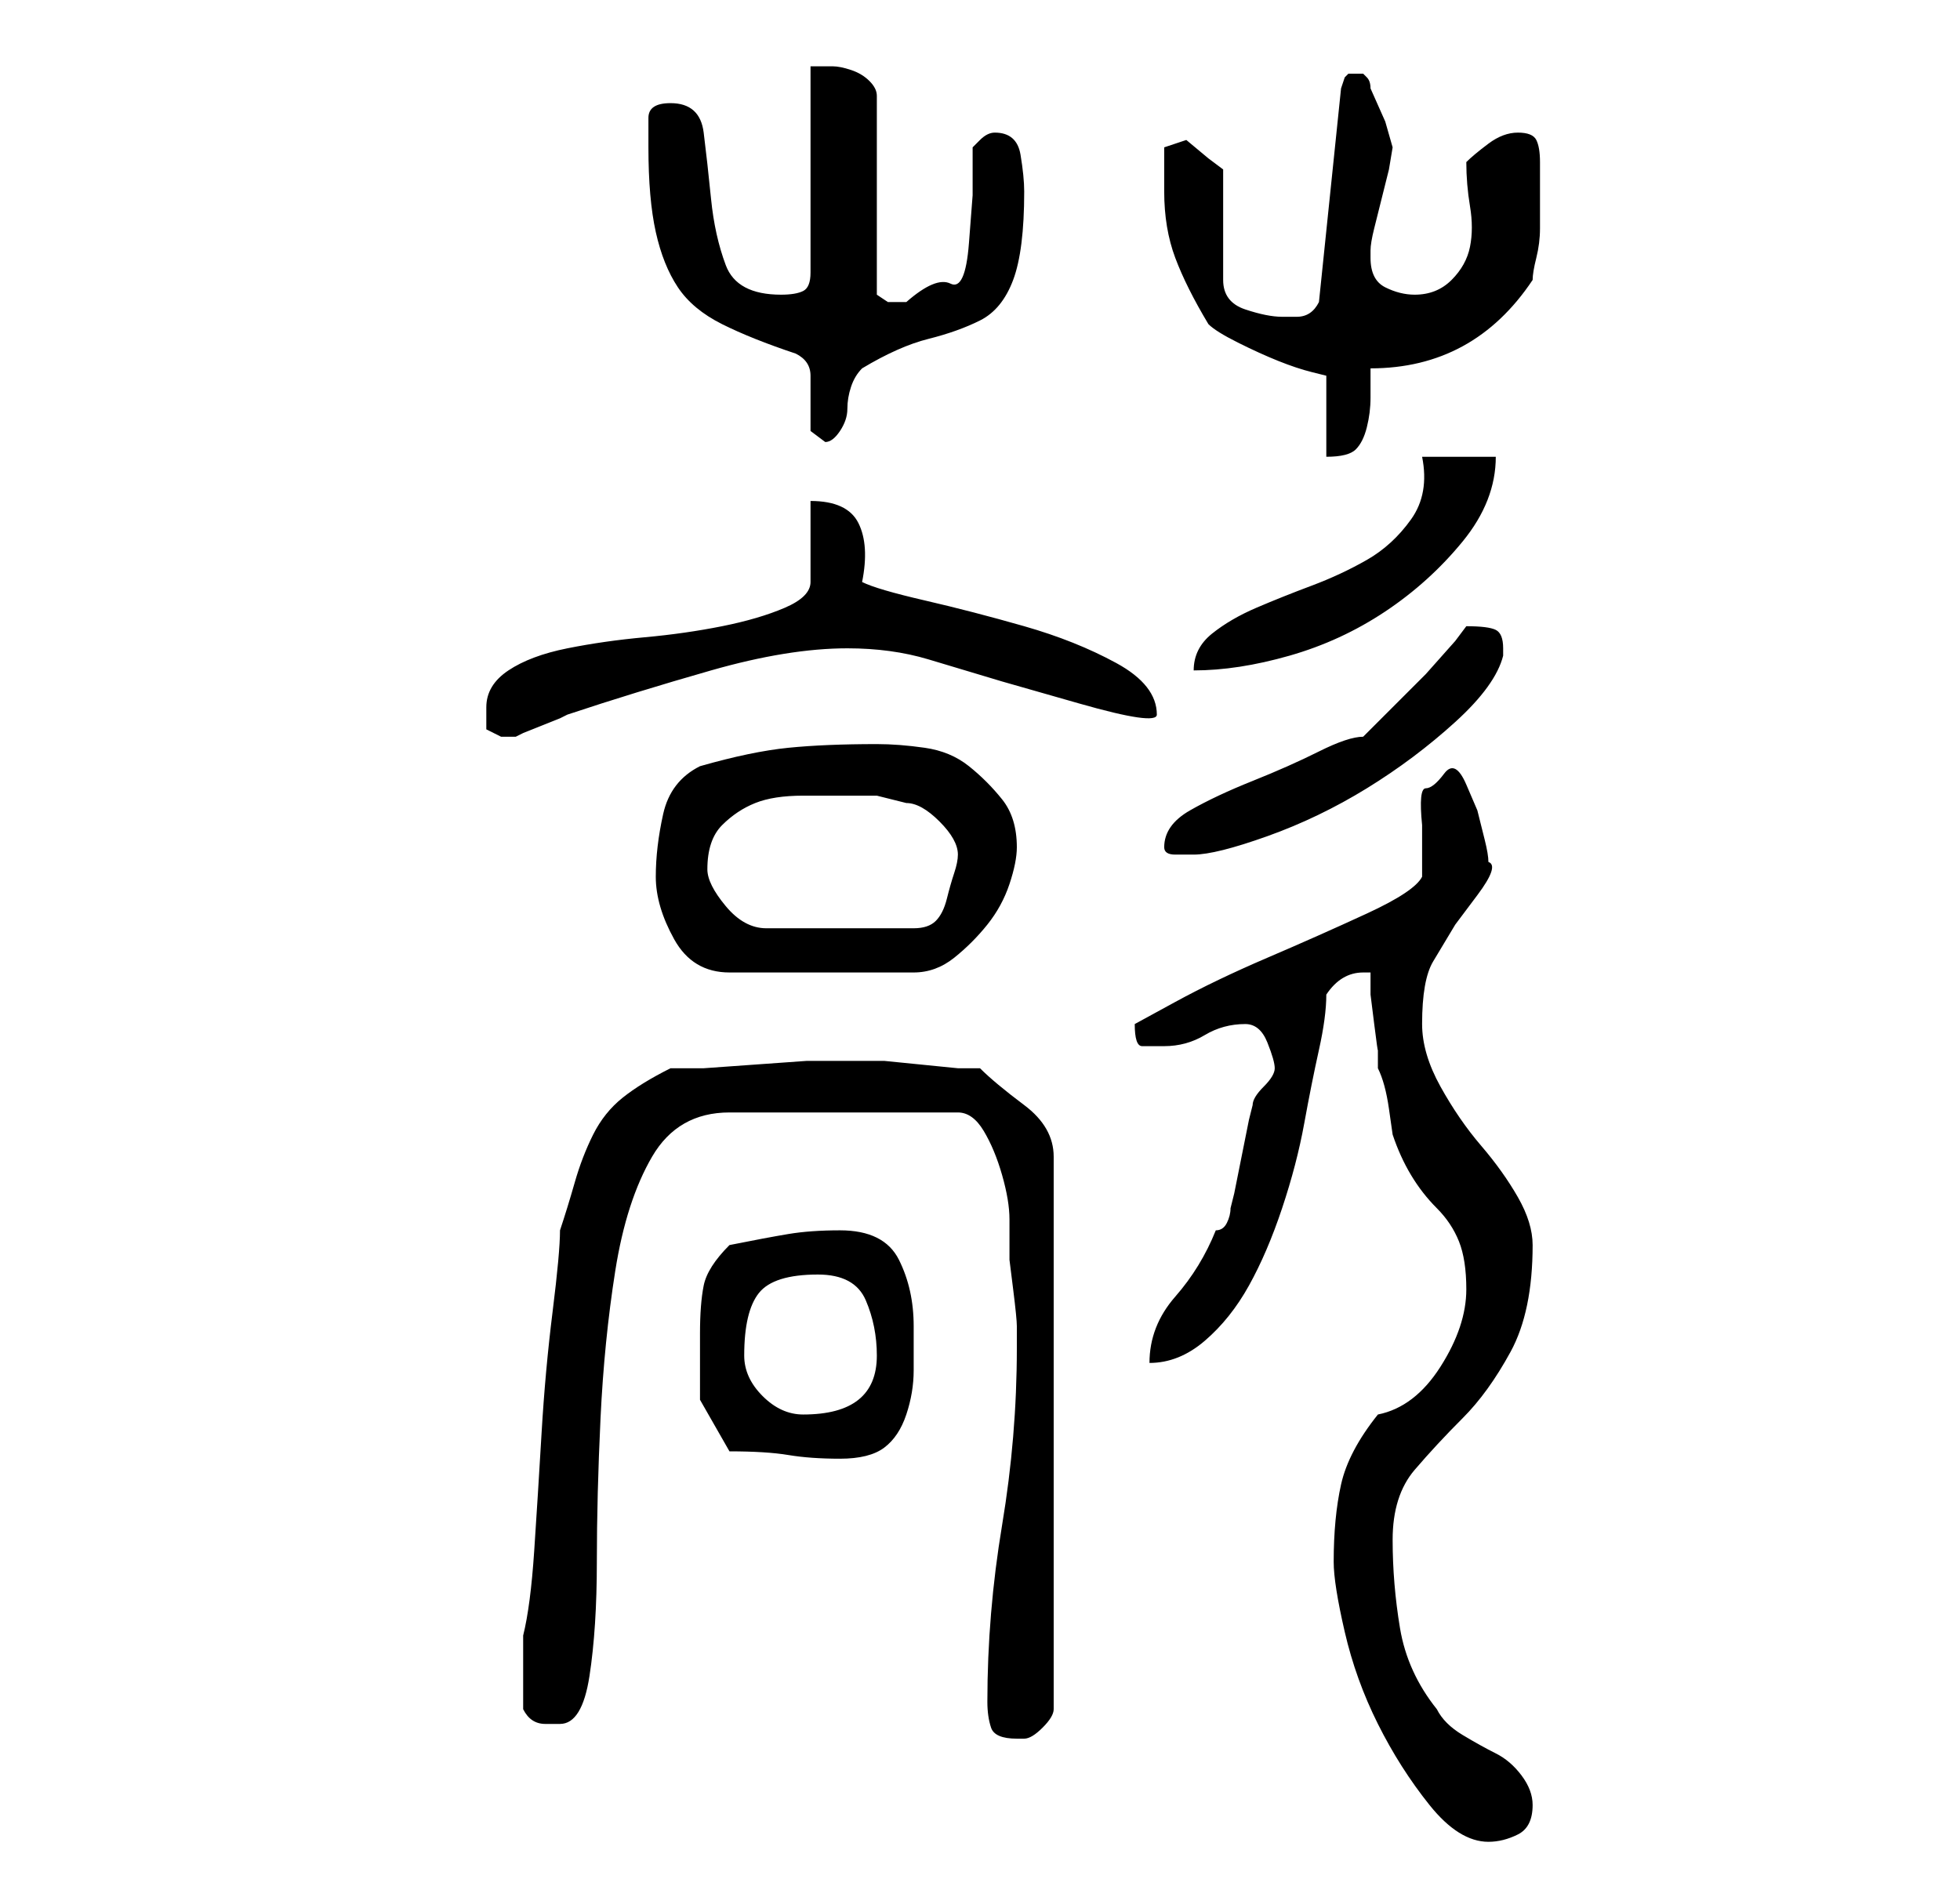 <?xml version="1.0" standalone="no"?>
<!DOCTYPE svg PUBLIC "-//W3C//DTD SVG 1.1//EN" "http://www.w3.org/Graphics/SVG/1.1/DTD/svg11.dtd" >
<svg xmlns="http://www.w3.org/2000/svg" xmlns:xlink="http://www.w3.org/1999/xlink" version="1.1" viewBox="-10 0 266 256">
   <path fill="currentColor"
d="M171 212q0 3 1.5 9.5t4.5 12.5t7 11t8 5q2 0 4 -1t2 -4q0 -2 -1.5 -4t-3.5 -3t-4.5 -2.5t-3.5 -3.5q-4 -5 -5 -11t-1 -12t3 -9.5t6.5 -7t6.5 -9t3 -14.5q0 -3 -2 -6.5t-5 -7t-5.5 -8t-2.5 -8.5q0 -6 1.5 -8.5l3 -5t3 -4t1.5 -4.5q0 -1 -0.5 -3l-1 -4t-1.5 -3.5t-3 -1.5
t-2.5 2t-0.5 5v5v2q-1 2 -7.5 5t-13.5 6t-12.5 6l-5.5 3q0 3 1 3h3q3 0 5.5 -1.5t5.5 -1.5q2 0 3 2.5t1 3.5t-1.5 2.5t-1.5 2.5l-0.5 2t-1 5t-1 5l-0.5 2q0 1 -0.5 2t-1.5 1q-2 5 -5.5 9t-3.5 9q4 0 7.5 -3t6 -7.5t4.5 -10.5t3 -11.5t2 -10t1 -7.5q2 -3 5 -3h1v3t0.5 4
t0.5 3.5v2.5q1 2 1.5 5.5l0.5 3.5q1 3 2.5 5.5t3.5 4.5t3 4.5t1 6.5q0 5 -3.5 10.5t-8.5 6.5q-4 5 -5 9.5t-1 10.5zM124 231q0 2 0.5 3.5t3.5 1.5h1q1 0 2.5 -1.5t1.5 -2.5v-75q0 -4 -4 -7t-6 -5h-3t-5 -0.5t-5 -0.5h-3h-2h-1h-4.5t-7 0.5t-7 0.5h-4.5q-4 2 -6.5 4t-4 5
t-2.5 6.5t-2 6.5q0 3 -1 11t-1.5 16.5t-1 16t-1.5 11.5v5v5q1 2 3 2h2q3 0 4 -6.5t1 -15.5t0.5 -19.5t2 -20t5 -15.5t10.5 -6h31q2 0 3.5 2.5t2.5 6t1 6v3.5v2t0.5 4t0.5 5v3q0 12 -2 24t-2 24zM89 197q5 0 8 0.5t7 0.5t6 -1.5t3 -4.5t1 -6v-6q0 -5 -2 -9t-8 -4q-4 0 -7 0.5
t-8 1.5q-3 3 -3.5 5.5t-0.5 6.5v9t4 7zM91 184q0 -6 2 -8.5t8 -2.5q5 0 6.5 3.5t1.5 7.5q0 8 -10 8q-3 0 -5.5 -2.5t-2.5 -5.5zM79 119q0 4 2.5 8.5t7.5 4.5h25q3 0 5.5 -2t4.5 -4.5t3 -5.5t1 -5q0 -4 -2 -6.5t-4.5 -4.5t-6 -2.5t-6.5 -0.5q-7 0 -12 0.5t-12 2.5
q-4 2 -5 6.5t-1 8.5zM86 118q0 -4 2 -6t4.5 -3t6.5 -1h6h4t4 1q2 0 4.5 2.5t2.5 4.5q0 1 -0.5 2.5t-1 3.5t-1.5 3t-3 1h-20q-3 0 -5.5 -3t-2.5 -5zM148 115q0 1 1.5 1h2.5q3 0 10 -2.5t13.5 -6.5t12 -9t6.5 -9v-0.5v-0.5q0 -2 -1 -2.5t-4 -0.5l-1.5 2t-4 4.5l-5 5l-3.5 3.5
q-2 0 -6 2t-9 4t-8.5 4t-3.5 5zM56 96v3t2 1h1.5h0.5l1 -0.5t2.5 -1t2.5 -1l1 -0.5q9 -3 19.5 -6t18.5 -3q6 0 11 1.5l10 3t10.5 3t10.5 1.5q0 -4 -5.5 -7t-12.5 -5t-13.5 -3.5t-8.5 -2.5q1 -5 -0.5 -8t-6.5 -3v11q0 2 -3.5 3.5t-8.5 2.5t-10.5 1.5t-10.5 1.5t-8 3t-3 5z
M183 62q1 5 -1.5 8.5t-6 5.5t-7.5 3.5t-7.5 3t-6 3.5t-2.5 5q6 0 13 -2t13 -6t10.5 -9.5t4.5 -11.5h-10zM148 26q0 5 1.5 9t4.5 9q1 1 4 2.5t5.5 2.5t4.5 1.5l2 0.5v11q3 0 4 -1t1.5 -3t0.5 -4v-4q7 0 12.5 -3t9.5 -9q0 -1 0.5 -3t0.5 -4v-4.5v-3.5v-1q0 -2 -0.5 -3t-2.5 -1
t-4 1.5t-3 2.5q0 3 0.5 6t0 5.5t-2.5 4.5t-5 2q-2 0 -4 -1t-2 -4v-1q0 -1 0.5 -3l1 -4l1 -4t0.5 -3l-1 -3.5t-2 -4.5q0 -1 -0.5 -1.5l-0.5 -0.5h-1h-1l-0.5 0.5t-0.5 1.5l-3 29q-1 2 -3 2h-2q-2 0 -5 -1t-3 -4v-15l-2 -1.5t-3 -2.5l-1.5 0.5l-1.5 0.5v6zM78 20q0 7 1 11.5
t3 7.5t6 5t10 4q2 1 2 3v4v3.5t2 1.5q1 0 2 -1.5t1 -3t0.5 -3t1.5 -2.5q5 -3 9 -4t7 -2.5t4.5 -5.5t1.5 -12q0 -2 -0.5 -5t-3.5 -3v0q-1 0 -2 1l-1 1v6.5t-0.5 6.5t-2.5 5.5t-6 2.5h-2.5t-1.5 -1v-27q0 -1 -1 -2t-2.5 -1.5t-2.5 -0.5h-3v28q0 2 -1 2.5t-3 0.5q-6 0 -7.5 -4
t-2 -9t-1 -9t-4.5 -4q-3 0 -3 2v4z" />
</svg>
